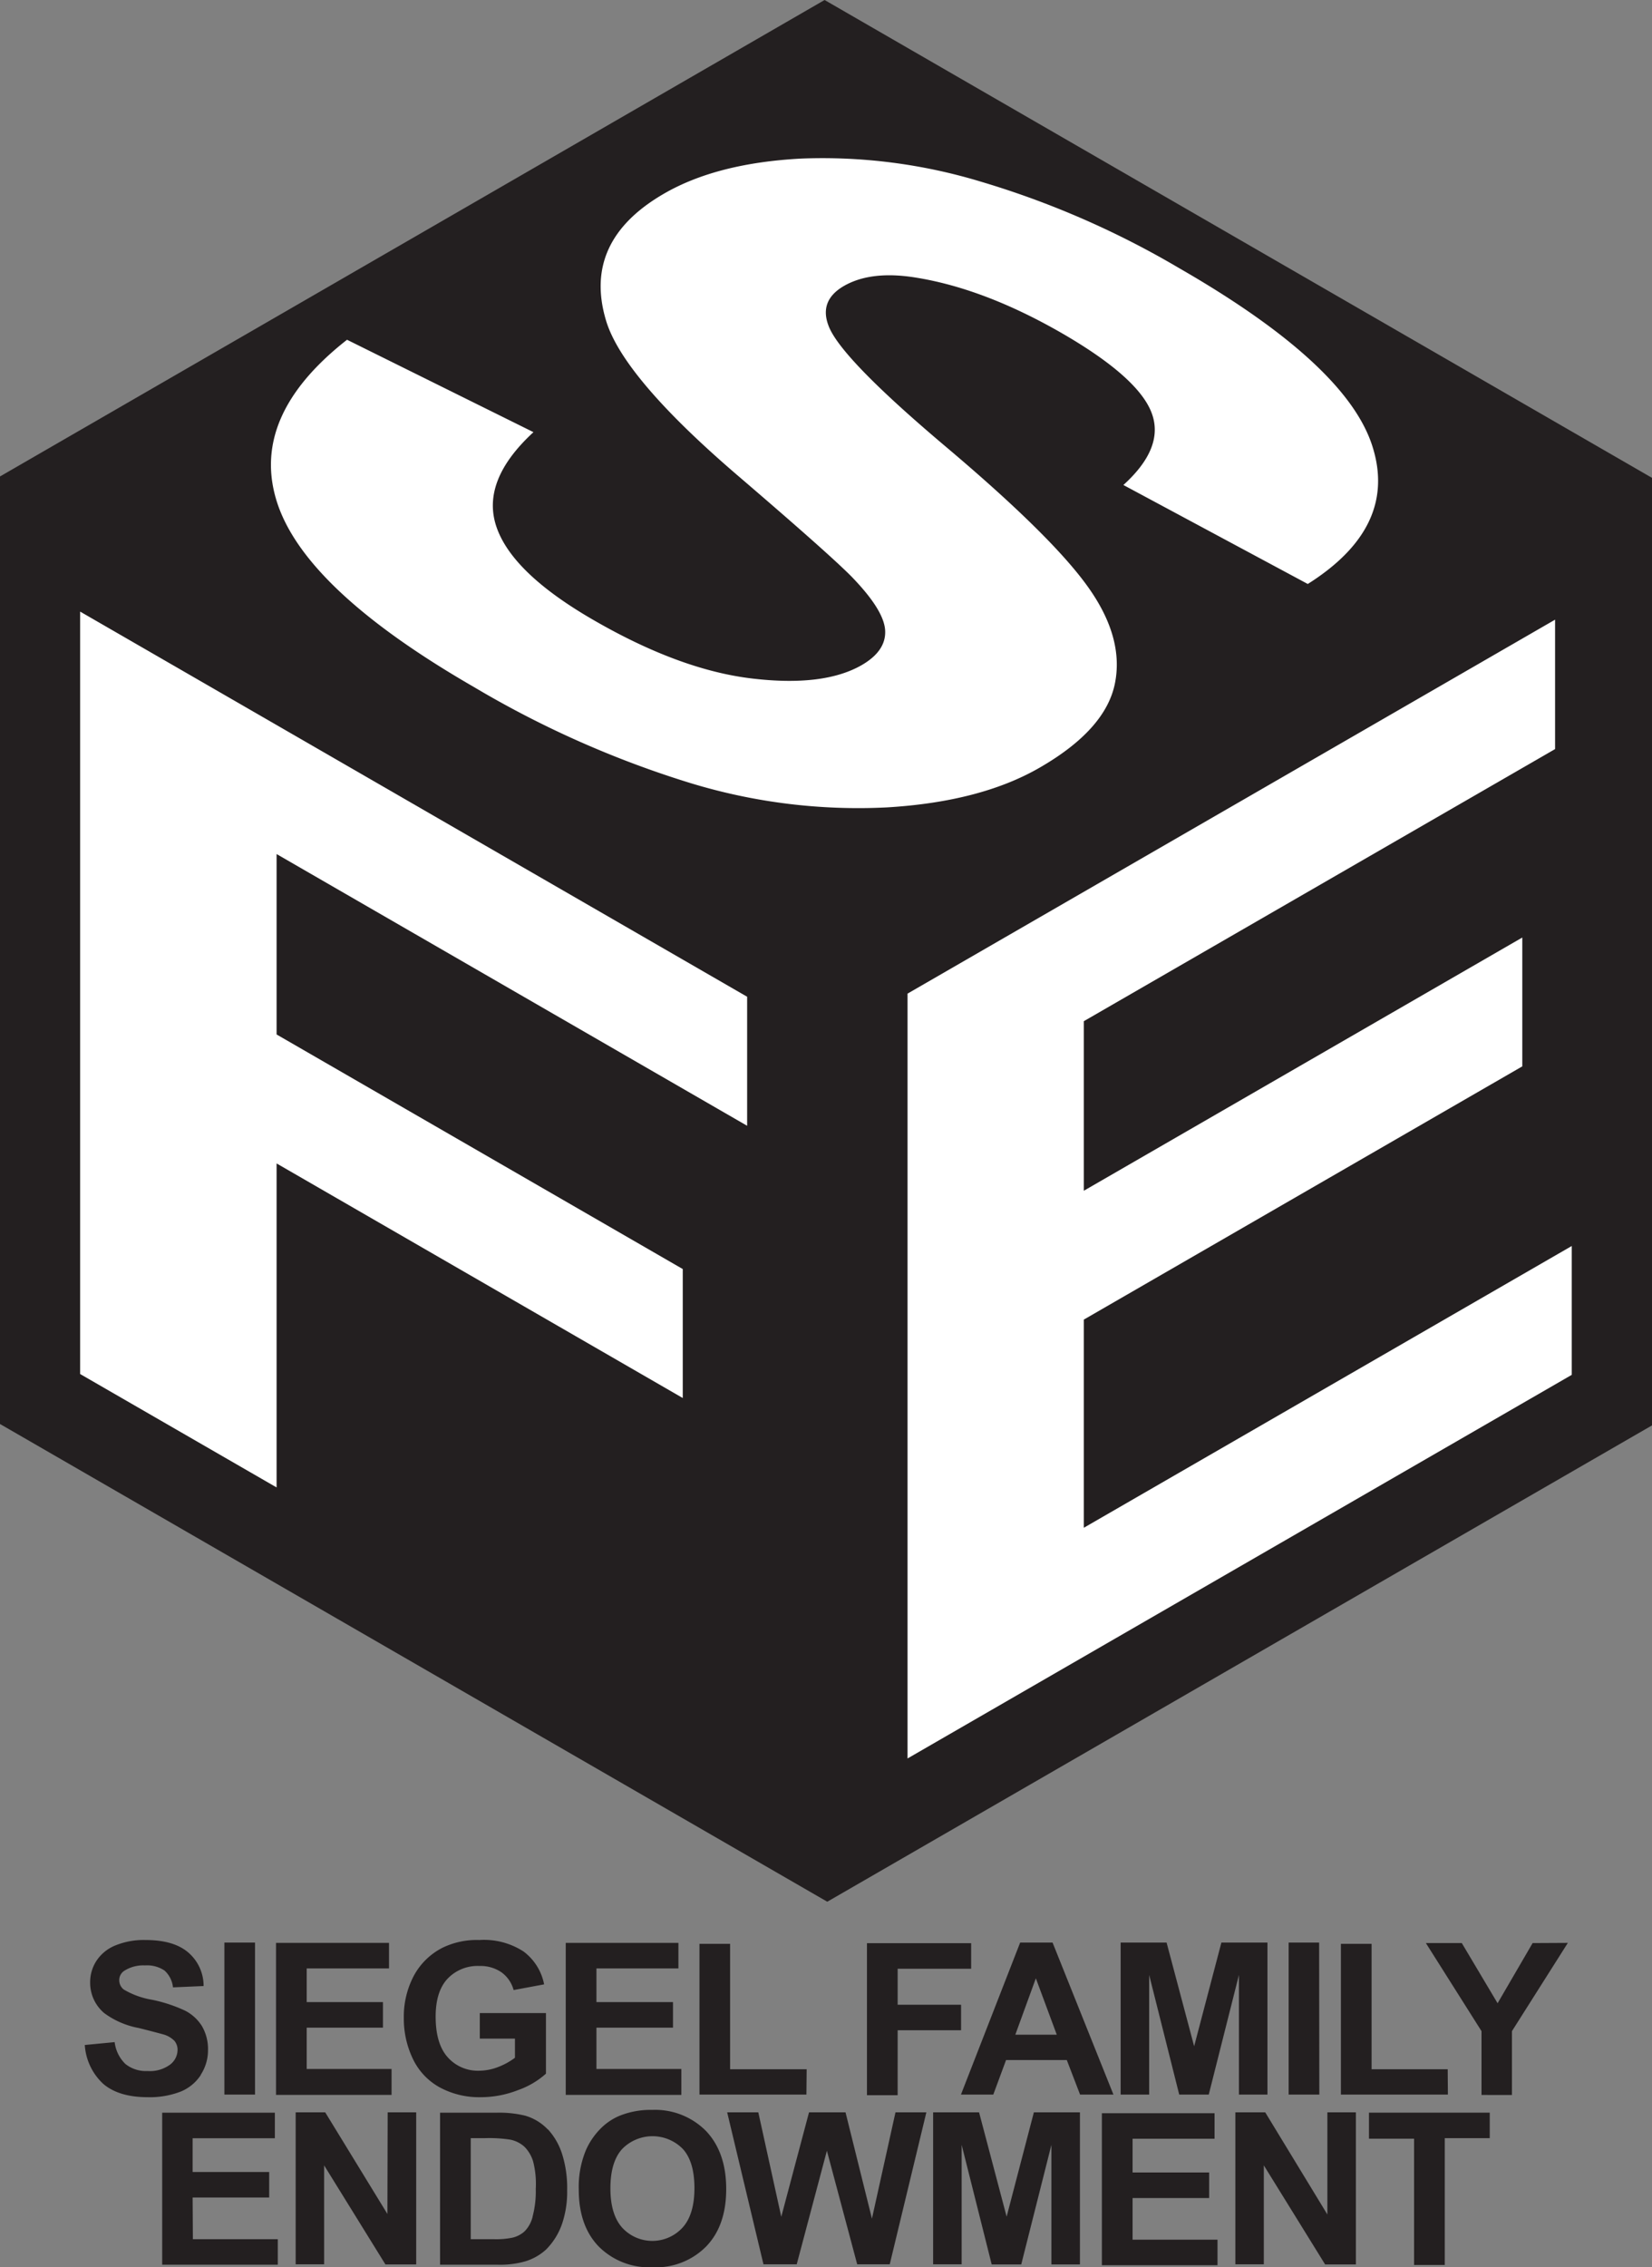 <svg xmlns="http://www.w3.org/2000/svg" xmlns:xlink="http://www.w3.org/1999/xlink" viewBox="0 0 258.92 355.25"><rect x="0" y="0" width="258.92" height="355.25" fill="#808080" stroke="none"/><defs><style>.cls-1{fill:none;}.cls-2{fill:#231f20;}.cls-3{clip-path:url(#clip-path);}.cls-4{fill:#fff;}</style><clipPath id="clip-path" transform="translate(-0.03 0)"><rect class="cls-1" width="258.96" height="298"/></clipPath></defs><title>Asset 14</title><g id="Layer_2" data-name="Layer 2"><g id="Layer_1-2" data-name="Layer 1"><polygon class="cls-2" points="0 223.14 0 74.66 129.24 0 258.92 74.88 258.92 223.36 129.66 298 129.66 298 0 223.14"/><g class="cls-3"><path class="cls-4" d="M43.52,78.92q4.54,13.59,30.76,28.72a156.64,156.64,0,0,0,34,15.08,90.05,90.05,0,0,0,30.75,3.8q14.73-.88,24-6.26,10.28-5.94,11.74-13.15t-4.25-15.18Q164.86,84,148.27,70t-18.4-19c-1-2.65-.13-4.71,2.43-6.19q4.22-2.43,11.16-1.33,10.8,1.71,23,8.73,11.78,6.81,14,12.32T176.1,76L205,91.51q14.26-9,10.07-21.76T184.81,42a139.08,139.08,0,0,0-31-13.52,85.44,85.44,0,0,0-28.23-3.63q-13.19.7-21.47,5.49-12.86,7.43-9.08,19.94,2.7,8.89,20.77,24.36,14,12,17.61,15.63,5.17,5.3,5.35,8.51t-3.67,5.44q-6,3.45-17.29,2.09T93,97.13Q80.3,89.79,77.84,82.56t5.8-14.84L54.42,53.24Q39,65.33,43.52,78.92" transform="translate(-0.03 0)"/></g><polygon class="cls-4" points="12.56 215.31 12.56 95.84 117.1 156.19 117.1 176.41 43.35 133.83 43.35 162.1 107.01 198.86 107.01 219.07 43.35 182.31 43.35 233.08 12.56 215.31"/><g class="cls-3"><polygon class="cls-4" points="246.34 215.44 246.34 195.25 169.87 239.4 169.87 206.78 238.59 167.1 238.59 146.91 169.87 186.59 169.87 160.02 243.73 117.38 243.73 97.1 142.24 155.7 142.24 275.55 246.34 215.44"/></g><path class="cls-2" d="M106.82,324.21H93.51v-6.48h12v-4h-12v-5.28h12.85v-4H88.7v23.82h18.12Zm73.32-14.74,4.71,18.75h4.63l4.73-18.75v18.75h4.47V304.4h-7.22l-4.27,16.25-4.32-16.25h-7.2v23.82h4.47ZM61.4,324.21H48.1v-6.48H60.05v-4H48.1v-5.28H61v-4H43.29v23.82H61.4ZM40,304.4h-4.8v23.82H40Zm-8.51,20.72a7,7,0,0,0,1.14-3.83,7.14,7.14,0,0,0-.95-3.8,6.72,6.72,0,0,0-2.64-2.42,23.21,23.21,0,0,0-5.19-1.71,12.78,12.78,0,0,1-4.42-1.6,1.84,1.84,0,0,1-.71-1.44,1.73,1.73,0,0,1,.76-1.48,5.53,5.53,0,0,1,3.28-.86,4.89,4.89,0,0,1,3.05.8,4.11,4.11,0,0,1,1.33,2.64l4.8-.21A6.89,6.89,0,0,0,29.59,306q-2.27-2-6.75-2a11.73,11.73,0,0,0-4.68.83,6.42,6.42,0,0,0-3,2.41,6.11,6.11,0,0,0-1,3.4,6.21,6.21,0,0,0,2.19,4.8,13.11,13.11,0,0,0,5.43,2.35c2,.5,3.29.85,3.85,1a4,4,0,0,1,1.73,1,2.19,2.19,0,0,1,.5,1.44,2.93,2.93,0,0,1-1.18,2.3,5.33,5.33,0,0,1-3.5,1,5.18,5.18,0,0,1-3.49-1.1A5.71,5.71,0,0,1,18,320l-4.68.45a9.08,9.08,0,0,0,2.89,6.09q2.43,2.08,6.94,2.09a13.44,13.44,0,0,0,5.18-.87A6.83,6.83,0,0,0,31.52,325.12ZM206.78,304.4H202v23.82h4.81Zm-51.07,23.82,2-5.41h9.52l2.08,5.41h5.23L165,304.4h-5.08l-9.28,23.82ZM162.38,310l3.28,8.84h-6.5Zm64.55,14.25H215V304.6h-4.81v23.62h16.77Zm-86.21-6.11h9.94v-4h-9.94v-5.64h11.52v-4H135.91v23.82h4.81Zm-14.26,6.11h-12V304.6h-4.8v23.62h16.76Zm-40.55,9.46a7.9,7.9,0,0,0-3.59-2.19,17.25,17.25,0,0,0-4.53-.46H69v23.82h9a14.42,14.42,0,0,0,4.26-.5,8.46,8.46,0,0,0,3.38-1.9,10.62,10.62,0,0,0,2.55-4.21,15.6,15.6,0,0,0,.73-5.07,17.57,17.57,0,0,0-.78-5.63A10.39,10.39,0,0,0,85.91,333.67Zm-2.4,13.64a4.91,4.91,0,0,1-1.26,2.3,4.31,4.31,0,0,1-1.94,1,12.63,12.63,0,0,1-2.91.23H73.81V335.05H76a21.9,21.9,0,0,1,4,.23,4.67,4.67,0,0,1,2.23,1.12,5.48,5.48,0,0,1,1.36,2.31A14.07,14.07,0,0,1,84,343,15.29,15.29,0,0,1,83.51,347.31Zm74.29,0L153.48,331h-7.2v23.82h4.47V336.09l4.71,18.75h4.63l4.73-18.75v18.75h4.47V331h-7.22Zm19.74-2.92h12v-4h-12v-5.29h12.85v-4H172.73v23.82h18.12v-4H177.54Zm30.53,2.58L198.33,331h-4.68v23.82h4.46V339.31l9.61,15.53h4.82V331h-4.47Zm32.17-42.53-5.49,9.43-5.61-9.43h-5.63l8.72,13.8v10H237v-10l8.76-13.83Zm-25.65,30.65h7.07v19.79h4.81V335.05h7.05v-4H214.59ZM81.22,327.52a13,13,0,0,0,4.38-2.58v-9.49H75.23v4h5.51v3a10.79,10.79,0,0,1-2.61,1.44,8.37,8.37,0,0,1-3,.59,6.31,6.31,0,0,1-4.94-2.12c-1.26-1.41-1.88-3.54-1.88-6.36q0-3.93,1.86-5.93a6.49,6.49,0,0,1,5-2,5.77,5.77,0,0,1,3.47,1,5.05,5.05,0,0,1,1.89,2.77l4.78-.89a8.42,8.42,0,0,0-3.21-5.14A11.37,11.37,0,0,0,75.15,304a12.28,12.28,0,0,0-5.7,1.18,10.49,10.49,0,0,0-4.57,4.44,13.7,13.7,0,0,0-1.56,6.61,14.54,14.54,0,0,0,1.4,6.35,10,10,0,0,0,4.17,4.48,13,13,0,0,0,6.52,1.57A16,16,0,0,0,81.22,327.52Zm-51,16.83h12v-4h-12v-5.29H43.11v-4H25.45v23.82H43.57v-4H30.26Zm106.47,3.31L132.55,331h-5.72l-4.35,16.37L118.88,331H114l5.69,23.82h5.21l4.73-17.8,4.75,17.8h5.1L145.22,331h-4.84Zm-75.94-.73L51,331H46.37v23.82h4.46V339.31l9.61,15.53h4.82V331H60.79Zm41.47-16.31a13,13,0,0,0-5.13.94,9.16,9.16,0,0,0-3.08,2.15A11.09,11.09,0,0,0,91.83,337a15.08,15.08,0,0,0-1.09,6.11q0,5.69,3.14,8.93a11.2,11.2,0,0,0,8.45,3.24,11.06,11.06,0,0,0,8.38-3.26q3.14-3.25,3.14-9t-3.16-9.09A11.22,11.22,0,0,0,102.26,330.62ZM107,349.07a6.42,6.42,0,0,1-9.46,0Q95.7,347,95.7,342.92c0-2.74.6-4.79,1.82-6.15a6.65,6.65,0,0,1,9.56,0c1.2,1.35,1.79,3.38,1.79,6.11S108.26,347.69,107,349.07Z" transform="translate(-0.03 0)"/></g></g></svg>